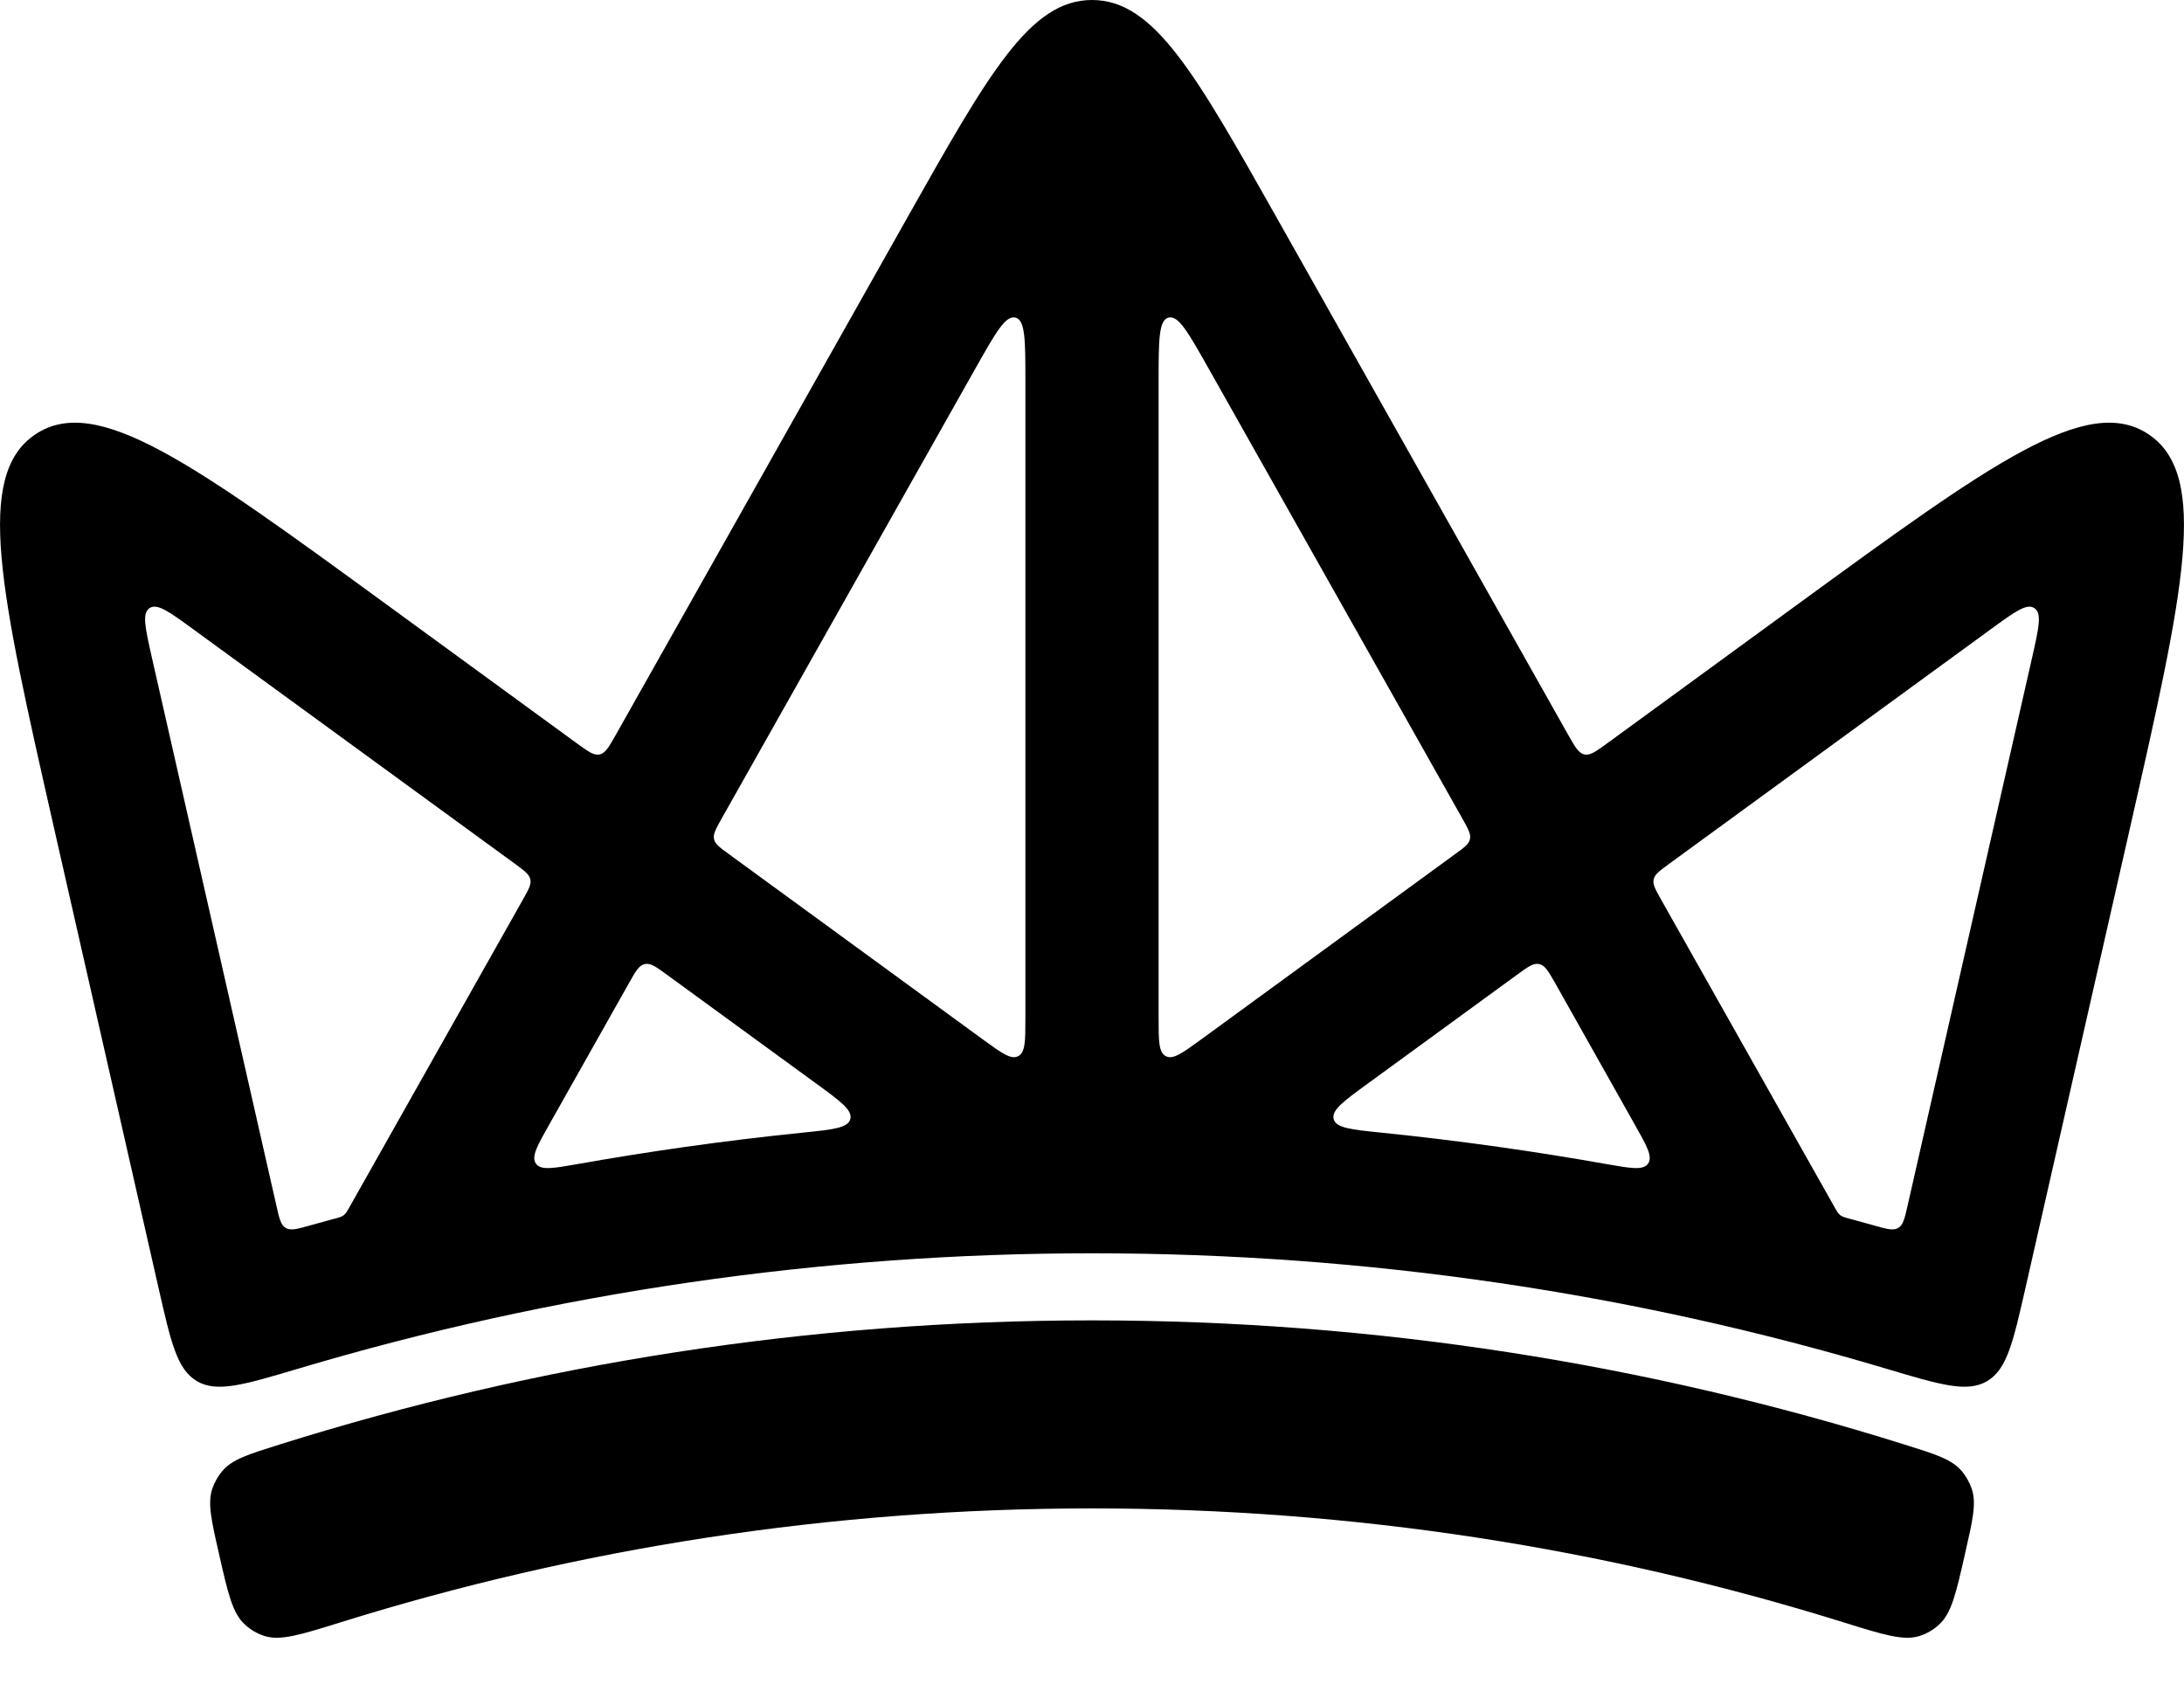 <svg width="18" height="14" viewBox="0 0 18 14" fill="none" xmlns="http://www.w3.org/2000/svg">
    <path fill-rule="evenodd" clip-rule="evenodd" d="M0.442 6.811C0.005 4.883 -0.214 3.919 0.292 3.58C0.799 3.242 1.593 3.821 3.182 4.98L4.755 6.128C4.848 6.195 4.894 6.229 4.942 6.219C4.99 6.208 5.018 6.158 5.075 6.058L7.474 1.801C8.151 0.6 8.489 0 9 0C9.511 0 9.849 0.6 10.526 1.801L12.925 6.058C12.982 6.158 13.01 6.208 13.058 6.219C13.106 6.229 13.152 6.195 13.245 6.128L14.818 4.98C16.407 3.821 17.201 3.242 17.708 3.58C18.214 3.919 17.995 4.883 17.558 6.811L16.692 10.623C16.591 11.066 16.541 11.288 16.377 11.385C16.213 11.482 15.99 11.415 15.545 11.282C13.471 10.663 11.274 10.331 9 10.331C6.787 10.331 4.576 10.65 2.455 11.283C2.01 11.415 1.787 11.482 1.623 11.385C1.459 11.288 1.409 11.066 1.308 10.623L0.442 6.811ZM2.553 10.102C2.448 10.132 2.395 10.146 2.355 10.122C2.314 10.098 2.302 10.045 2.278 9.938L1.251 5.417C1.197 5.176 1.169 5.055 1.232 5.013C1.296 4.97 1.395 5.043 1.594 5.188L4.249 7.124C4.324 7.18 4.362 7.207 4.371 7.249C4.38 7.29 4.357 7.331 4.311 7.413L2.884 9.944C2.862 9.983 2.851 10.003 2.833 10.017C2.816 10.03 2.794 10.037 2.749 10.048C2.684 10.066 2.618 10.084 2.553 10.102ZM5.501 8.038C5.408 7.97 5.362 7.936 5.314 7.947C5.266 7.957 5.238 8.007 5.182 8.107L4.53 9.264C4.428 9.444 4.377 9.534 4.417 9.592C4.457 9.649 4.559 9.631 4.763 9.595C5.322 9.496 5.943 9.405 6.612 9.337C6.863 9.311 6.988 9.299 7.008 9.225C7.028 9.151 6.926 9.077 6.723 8.929L5.501 8.038ZM11.277 8.929C11.074 9.077 10.972 9.151 10.992 9.225C11.012 9.299 11.137 9.311 11.388 9.337C12.057 9.405 12.678 9.496 13.237 9.595C13.441 9.631 13.543 9.649 13.583 9.592C13.623 9.534 13.572 9.444 13.47 9.264L12.819 8.107C12.762 8.007 12.734 7.957 12.686 7.947C12.638 7.936 12.592 7.97 12.499 8.038L11.277 8.929ZM12.055 6.752C12.101 6.834 12.124 6.875 12.115 6.917C12.106 6.958 12.068 6.986 11.992 7.041L9.897 8.57C9.744 8.681 9.668 8.737 9.608 8.706C9.549 8.675 9.549 8.58 9.549 8.39V3.144C9.549 2.808 9.549 2.64 9.63 2.618C9.712 2.596 9.794 2.742 9.959 3.034L12.055 6.752ZM13.752 7.124C13.676 7.18 13.638 7.207 13.629 7.249C13.62 7.29 13.643 7.331 13.689 7.413L15.116 9.944C15.138 9.983 15.149 10.003 15.167 10.017C15.184 10.03 15.206 10.036 15.251 10.048C15.316 10.066 15.382 10.084 15.447 10.102C15.552 10.132 15.605 10.146 15.645 10.122C15.685 10.098 15.698 10.045 15.722 9.938L16.749 5.417C16.803 5.176 16.831 5.055 16.767 5.013C16.704 4.97 16.605 5.043 16.406 5.188L13.752 7.124ZM8.451 8.39C8.451 8.58 8.451 8.675 8.392 8.706C8.332 8.737 8.256 8.681 8.103 8.57L6.008 7.041C5.932 6.986 5.894 6.958 5.885 6.917C5.876 6.875 5.899 6.834 5.945 6.752L8.041 3.034C8.206 2.742 8.288 2.596 8.37 2.618C8.451 2.64 8.451 2.808 8.451 3.144V8.39ZM9 10.884C11.333 10.884 13.582 11.243 15.698 11.908C15.956 11.989 16.085 12.029 16.167 12.125C16.203 12.167 16.232 12.219 16.25 12.271C16.291 12.39 16.259 12.527 16.197 12.8C16.122 13.132 16.084 13.299 15.981 13.392C15.934 13.435 15.883 13.465 15.822 13.485C15.69 13.528 15.524 13.476 15.19 13.372C13.234 12.762 11.155 12.434 9 12.434C6.845 12.434 4.766 12.762 2.81 13.372C2.476 13.476 2.31 13.528 2.178 13.485C2.117 13.465 2.066 13.435 2.019 13.392C1.916 13.299 1.878 13.132 1.803 12.8C1.741 12.527 1.71 12.39 1.75 12.271C1.768 12.219 1.797 12.167 1.833 12.125C1.915 12.029 2.044 11.989 2.302 11.908C4.417 11.243 6.667 10.884 9 10.884Z" fill="black"/>
    </svg>
    